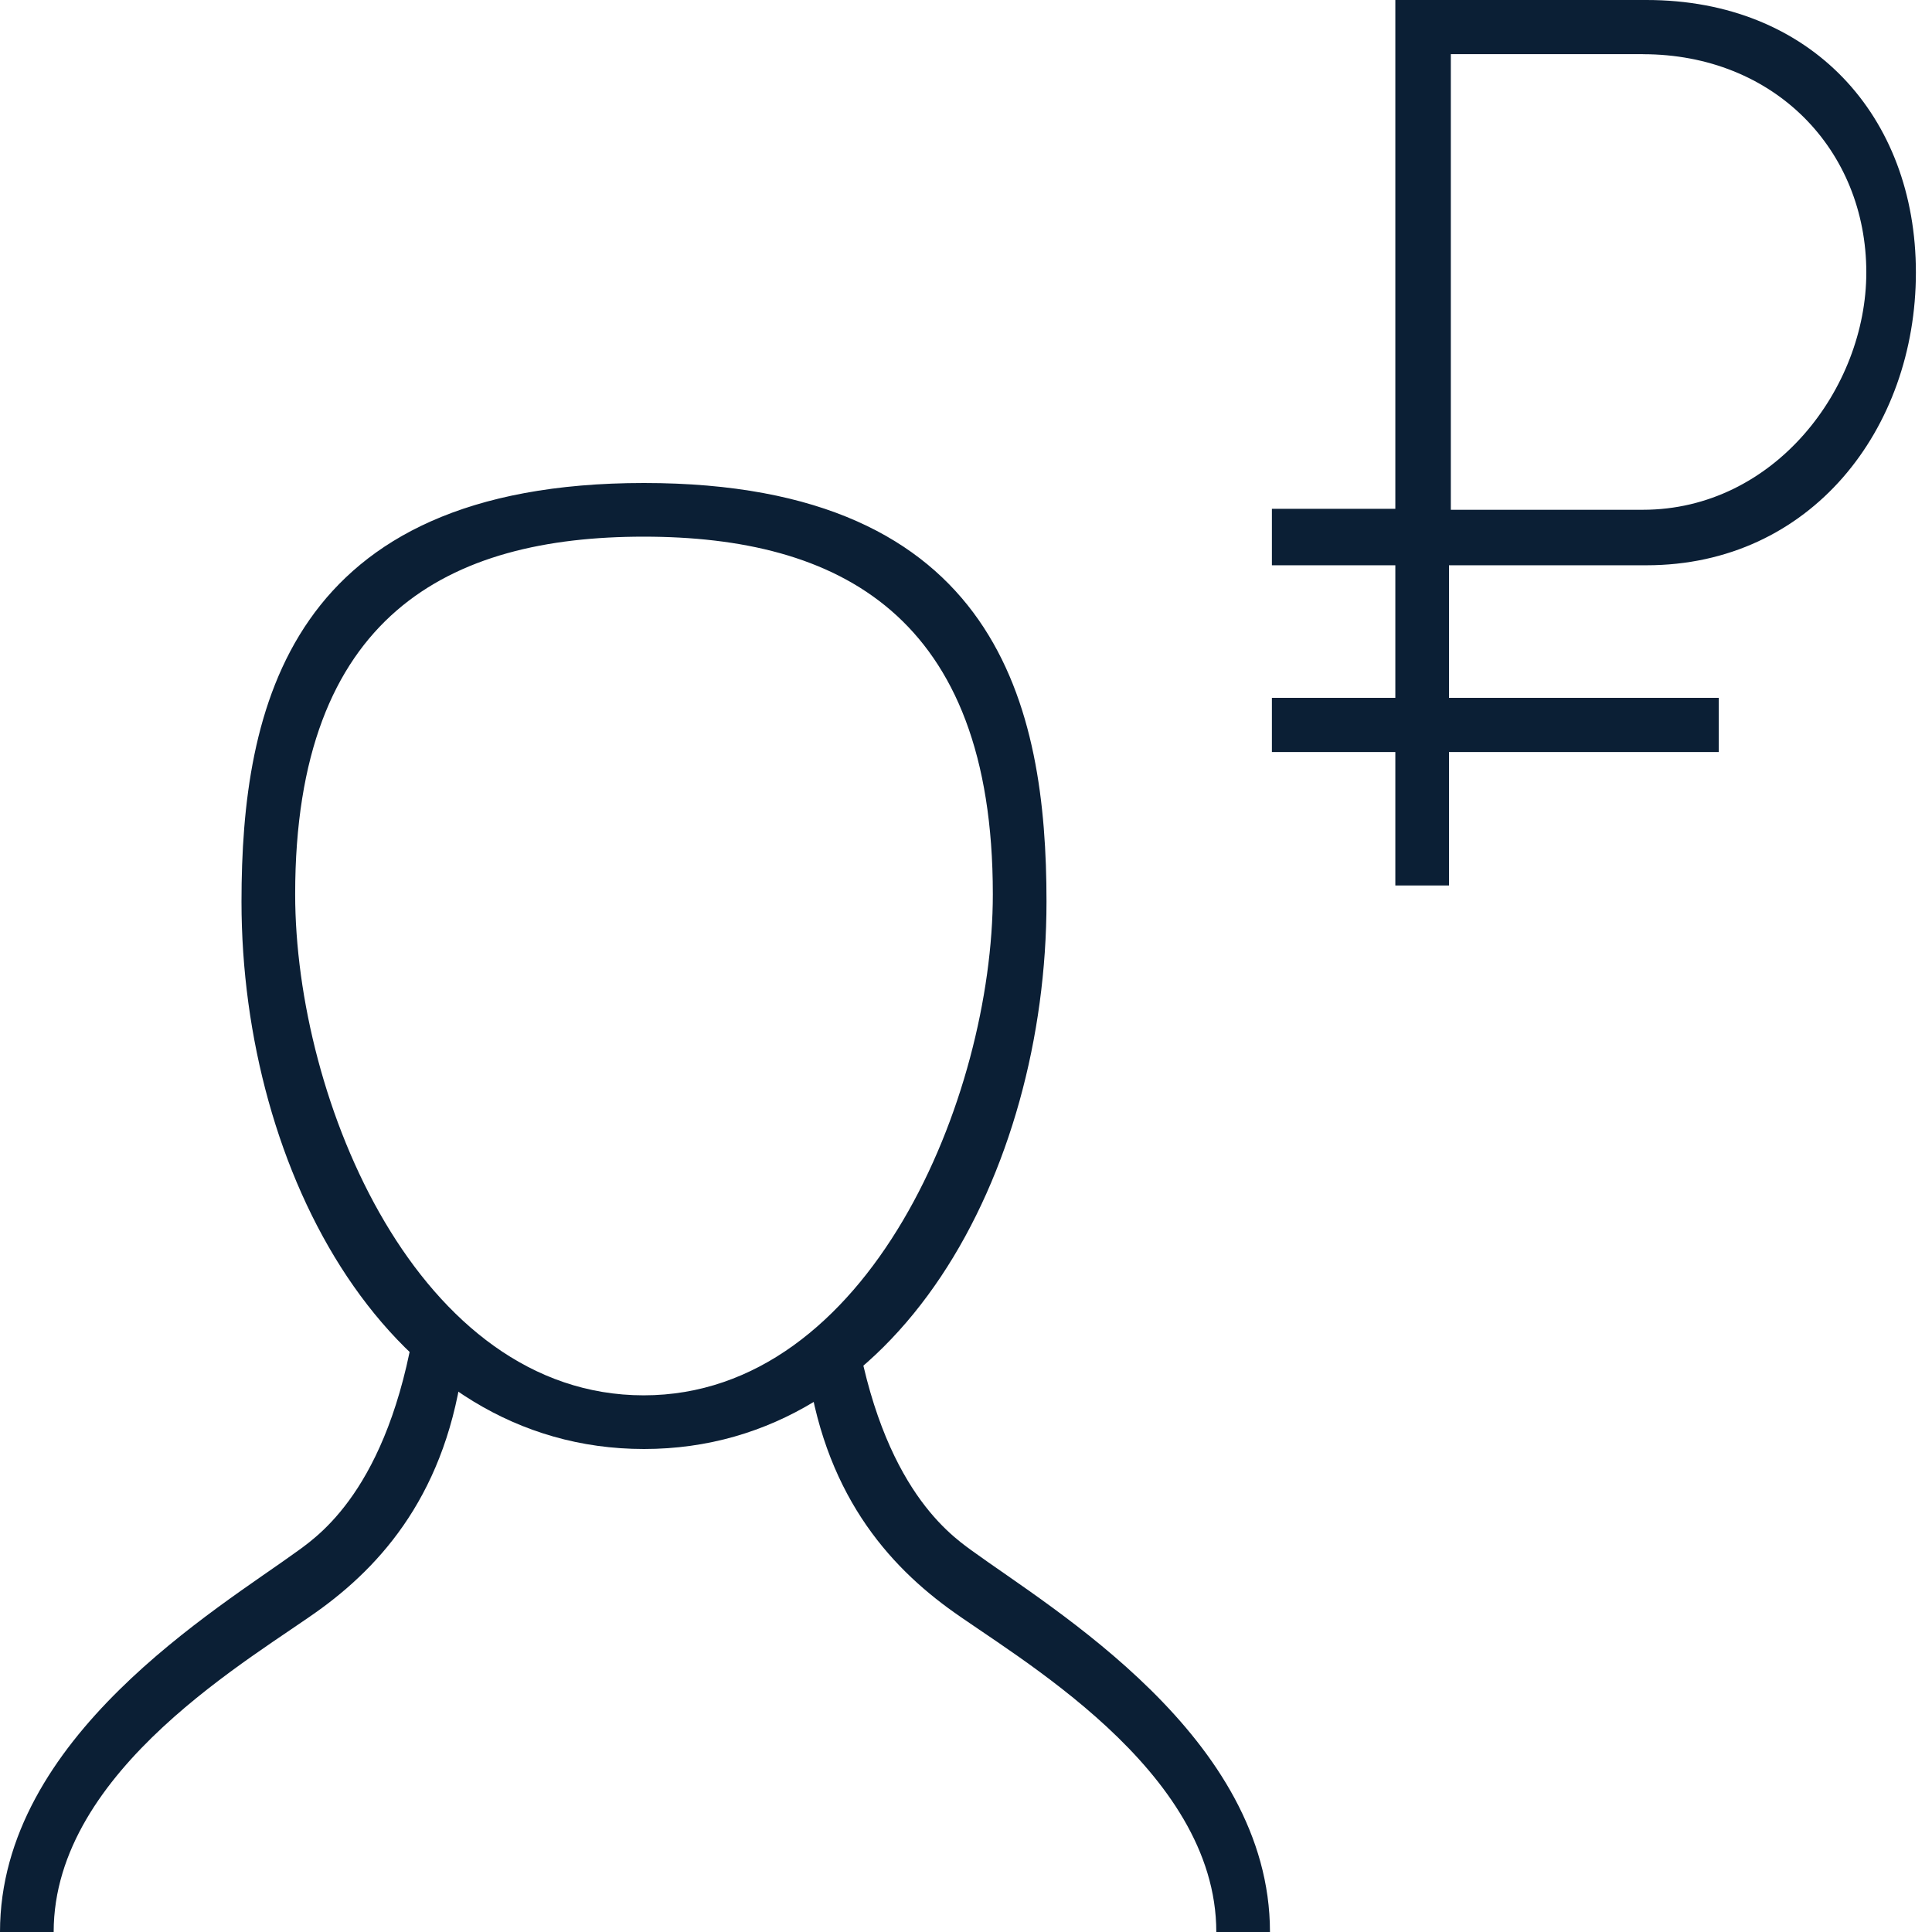 <svg xmlns="http://www.w3.org/2000/svg" width="36" height="36" viewBox="0 0 36 36"><g fill="none" fill-rule="evenodd"><path d="M0 0h36v36H0z"/><path fill="#0B1F35" d="M27 16.5v-2.487h5.027v-1.01H27v-2.47h3.68c3.06 0 5.02-2.537 5.02-5.456C35.7 2.157 33.74 0 30.68 0H26v9.481h-2.3v1.052H26v2.47h-2.3v1.01H26V16.5h1zm3.612-15.49c2.45 0 4.164 1.782 4.164 4.067 0 2.158-1.715 4.422-4.164 4.422h-3.578v-8.49h3.578zM12 27c-4.75 0-7.5-5.16-7.5-10.2 0-3.6.875-7.8 7.5-7.8s7.5 4.2 7.5 7.8c0 5.04-2.75 10.2-7.5 10.2zM5.5 16.661C5.5 20.505 7.791 26 11.994 26c4.203 0 6.506-5.565 6.506-9.339 0-5.206-2.884-6.661-6.506-6.661C8.372 10 5.5 11.455 5.5 16.661z"/><path fill="#0B1F35" d="M1 36c0-3.042 3.765-5.132 4.997-6.036 1.231-.905 2.425-2.326 2.667-4.88l-.885-.75c-.446 3.28-1.782 4.238-2.212 4.551C4.059 29.983 0 32.369 0 36h1zm21.664 0c0-3.042-3.766-5.132-4.997-6.036-1.232-.905-2.426-2.326-2.667-4.88l.885-.75c.446 3.28 1.782 4.238 2.212 4.551 1.507 1.098 5.567 3.484 5.567 7.115h-1z"/></g></svg>